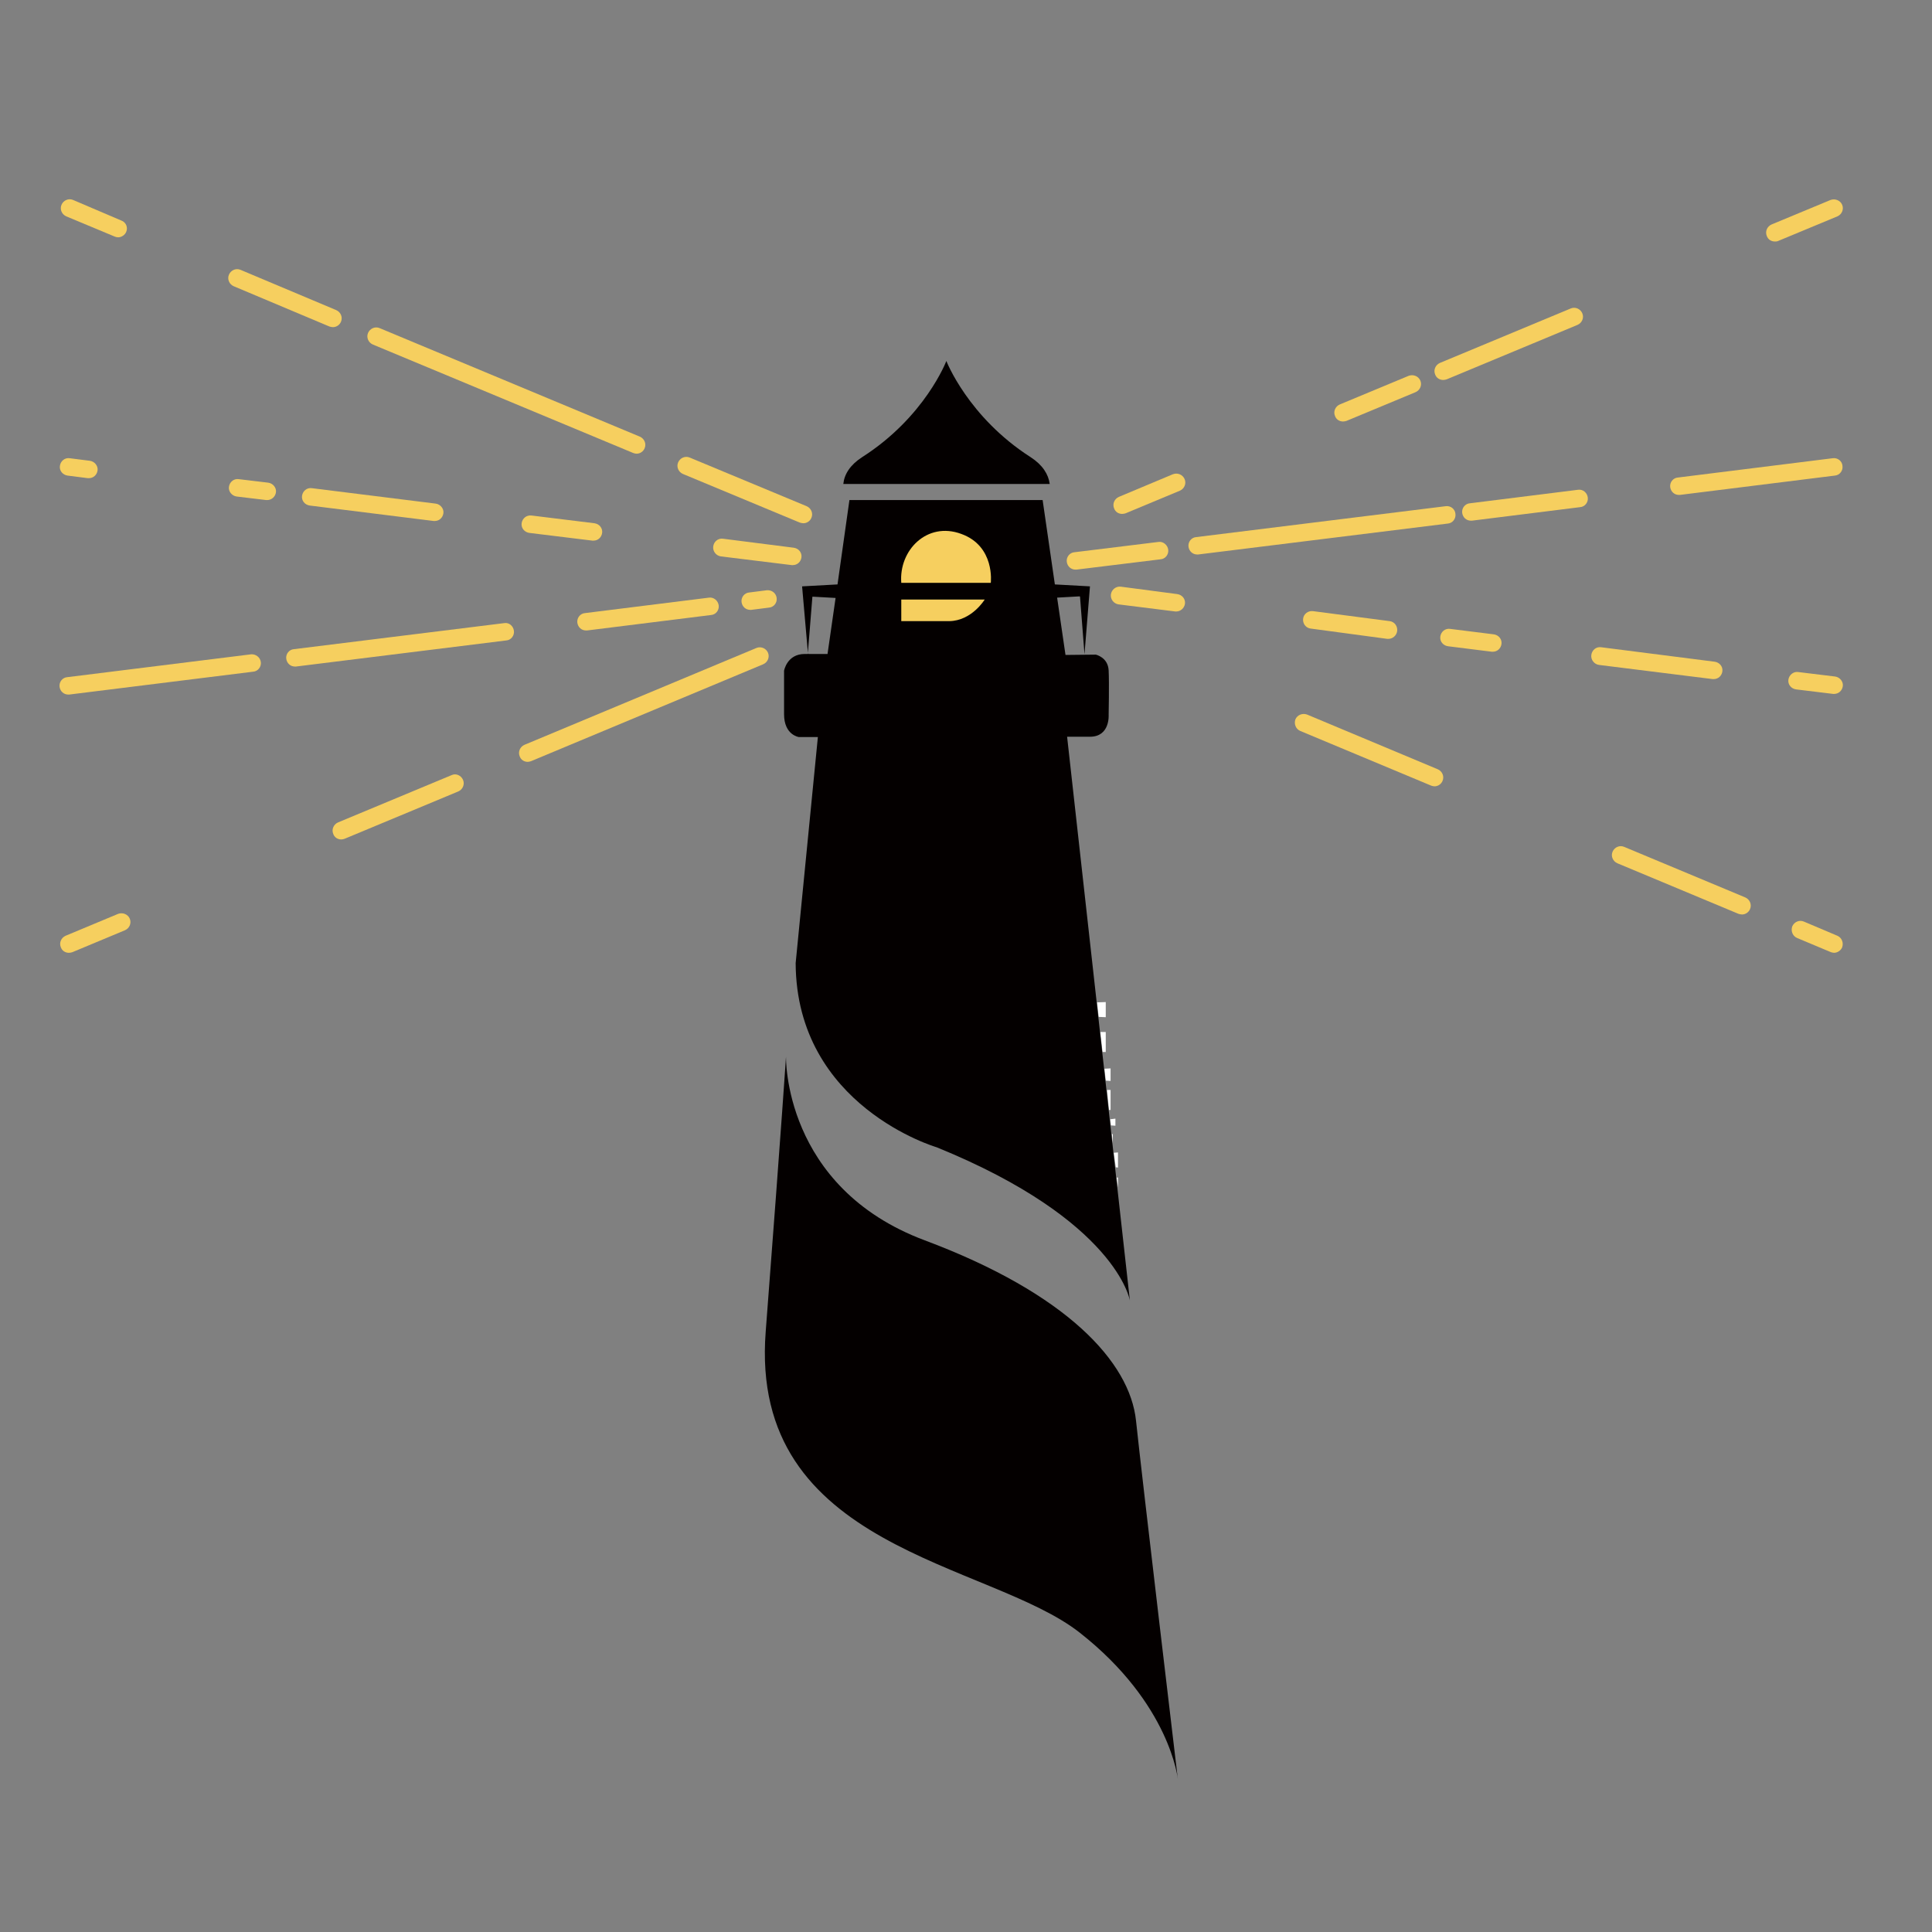 <?xml version="1.0" encoding="utf-8"?>
<!-- Generator: Adobe Illustrator 25.0.0, SVG Export Plug-In . SVG Version: 6.00 Build 0)  -->
<svg version="1.1" id="圖層_1" xmlns="http://www.w3.org/2000/svg" xmlns:xlink="http://www.w3.org/1999/xlink" x="0px" y="0px"
	 viewBox="0 0 60 60" style="enable-background:new 0 0 60 60;" xml:space="preserve">
<rect x="0" y="0" width="60" height="60" fill="#808080" stroke="none"/>
<style type="text/css">
	.st0{clip-path:url(#SVGID_2_);fill:#231815;}
	.st1{clip-path:url(#SVGID_2_);fill:#F6CF5F;}
	.st2{clip-path:url(#SVGID_2_);fill:#FFFFFF;}
	.st3{clip-path:url(#SVGID_2_);fill:#040000;}
	.st4{fill:none;}
</style>
<g>
	<defs>
		<polyline id="SVGID_1_" points="-3.98,69.09 -3.98,2.06 63.05,2.06 63.05,69.09 		"/>
	</defs>
	<clipPath id="SVGID_2_">
		<use xlink:href="#SVGID_1_"  style="overflow:visible;"/>
	</clipPath>
	<path class="st0" d="M36.58,55.25c0,0.01,0,0.01,0,0.01C36.58,55.26,36.58,55.25,36.58,55.25L36.58,55.25z"/>
	<path class="st1" d="M57.22,14.47c0.02,0.15-0.09,0.29-0.24,0.3l-4.81,0.6c-0.01,0-0.02,0-0.03,0c-0.14,0-0.25-0.1-0.27-0.24
		c-0.02-0.15,0.09-0.29,0.24-0.3l4.81-0.6C57.07,14.21,57.21,14.32,57.22,14.47"/>
	<path class="st1" d="M56.99,21.01c0.15,0.02,0.26,0.16,0.24,0.3c-0.02,0.14-0.13,0.24-0.27,0.24c-0.01,0-0.02,0-0.03,0l-1.15-0.14
		c-0.15-0.02-0.26-0.15-0.24-0.3c0.02-0.15,0.16-0.26,0.3-0.24L56.99,21.01z"/>
	<path class="st1" d="M57.21,6.36c0.06,0.14-0.01,0.3-0.15,0.36l-1.83,0.76C55.19,7.5,55.16,7.5,55.12,7.5
		c-0.11,0-0.21-0.06-0.25-0.17c-0.06-0.14,0.01-0.3,0.15-0.36l1.83-0.76C56.99,6.16,57.15,6.22,57.21,6.36"/>
	<path class="st1" d="M57.06,29.06c0.14,0.06,0.2,0.22,0.15,0.36c-0.04,0.1-0.15,0.17-0.25,0.17c-0.03,0-0.07-0.01-0.1-0.02
		l-1.05-0.44c-0.14-0.06-0.2-0.22-0.15-0.36c0.06-0.14,0.22-0.21,0.36-0.15L57.06,29.06z"/>
	<path class="st1" d="M54.2,27.87c0.14,0.06,0.21,0.22,0.15,0.36c-0.04,0.1-0.14,0.17-0.25,0.17c-0.04,0-0.07-0.01-0.11-0.02
		l-3.76-1.57c-0.14-0.06-0.21-0.22-0.15-0.36c0.06-0.14,0.22-0.21,0.36-0.15L54.2,27.87z"/>
	<path class="st1" d="M53.25,20.55c0.15,0.02,0.26,0.15,0.24,0.3c-0.02,0.14-0.13,0.24-0.27,0.24c-0.01,0-0.02,0-0.03,0l-3.53-0.44
		c-0.15-0.02-0.26-0.16-0.24-0.31c0.02-0.15,0.15-0.26,0.3-0.24L53.25,20.55z"/>
	<path class="st1" d="M49.31,15.45c0.02,0.15-0.09,0.29-0.24,0.3l-3.36,0.42c-0.01,0-0.02,0-0.03,0c-0.14,0-0.25-0.1-0.27-0.24
		c-0.02-0.15,0.09-0.29,0.24-0.3l3.36-0.42C49.16,15.19,49.29,15.3,49.31,15.45"/>
	<path class="st1" d="M49.14,9.73c0.06,0.14-0.01,0.3-0.15,0.36l-4.06,1.69c-0.03,0.01-0.07,0.02-0.11,0.02
		c-0.11,0-0.21-0.06-0.25-0.17c-0.06-0.14,0.01-0.3,0.15-0.36l4.06-1.69C48.92,9.52,49.08,9.59,49.14,9.73"/>
	<path class="st1" d="M46.39,19.7c0.15,0.02,0.26,0.15,0.24,0.3c-0.02,0.14-0.13,0.24-0.27,0.24c-0.01,0-0.02,0-0.03,0l-1.36-0.17
		c-0.15-0.02-0.26-0.15-0.24-0.3c0.02-0.15,0.15-0.26,0.3-0.24L46.39,19.7z"/>
	<path class="st1" d="M45.2,15.96c0.02,0.15-0.09,0.29-0.24,0.3l-7.75,0.96c-0.01,0-0.02,0-0.03,0c-0.14,0-0.25-0.1-0.27-0.24
		c-0.02-0.15,0.09-0.29,0.24-0.3l7.75-0.96C45.05,15.7,45.19,15.81,45.2,15.96"/>
	<path class="st1" d="M44.65,23.89c0.14,0.06,0.21,0.22,0.15,0.36c-0.04,0.1-0.14,0.17-0.25,0.17c-0.03,0-0.07-0.01-0.1-0.02
		l-4.07-1.7c-0.14-0.06-0.2-0.22-0.15-0.36c0.06-0.14,0.22-0.2,0.36-0.15L44.65,23.89z"/>
	<path class="st1" d="M44.11,11.82c0.06,0.14-0.01,0.3-0.15,0.36l-2.14,0.89c-0.03,0.01-0.07,0.02-0.11,0.02
		c-0.11,0-0.21-0.06-0.25-0.17c-0.06-0.14,0.01-0.3,0.15-0.36l2.14-0.89C43.89,11.62,44.05,11.68,44.11,11.82"/>
	<path class="st1" d="M43.16,19.29c0.15,0.02,0.25,0.16,0.23,0.31c-0.02,0.14-0.14,0.24-0.27,0.24c-0.01,0-0.02,0-0.04,0l-2.38-0.32
		c-0.15-0.02-0.25-0.16-0.23-0.31c0.02-0.15,0.16-0.25,0.31-0.23L43.16,19.29z"/>
	<path class="st1" d="M36.56,18.45c0.15,0.02,0.26,0.15,0.24,0.3c-0.02,0.14-0.14,0.24-0.27,0.24c-0.01,0-0.02,0-0.03,0l-1.76-0.22
		c-0.15-0.02-0.26-0.16-0.24-0.31c0.02-0.15,0.16-0.26,0.31-0.24L36.56,18.45z"/>
	<path class="st1" d="M36.79,14.88c0.06,0.14-0.01,0.3-0.15,0.36l-1.68,0.7c-0.03,0.01-0.07,0.02-0.11,0.02
		c-0.11,0-0.21-0.06-0.25-0.17c-0.06-0.14,0.01-0.3,0.15-0.36l1.67-0.7C36.57,14.67,36.73,14.74,36.79,14.88"/>
	<path class="st1" d="M36.28,17.07c0.02,0.15-0.09,0.29-0.24,0.3l-2.61,0.32c-0.01,0-0.02,0-0.03,0c-0.14,0-0.25-0.1-0.27-0.24
		c-0.02-0.15,0.09-0.29,0.24-0.3l2.61-0.32C36.12,16.81,36.26,16.92,36.28,17.07"/>
	<polygon class="st2" points="34.72,36.57 34.72,36.88 34.72,36.88 34.68,36.57 	"/>
	<polygon class="st2" points="34.72,35.79 34.72,36.26 34.65,36.25 34.59,35.8 	"/>
	<polygon class="st2" points="34.64,34.74 34.64,34.96 34.5,34.95 34.48,34.76 	"/>
	<polygon class="st2" points="34.56,35.22 34.56,35.52 34.53,35.22 	"/>
	<polygon class="st2" points="34.49,33.85 34.49,34.47 34.44,34.47 34.38,33.85 	"/>
	<polygon class="st2" points="34.49,33.18 34.49,33.57 34.34,33.56 34.3,33.19 	"/>
	<polygon class="st2" points="34.34,32.05 34.34,32.67 34.24,32.67 34.17,32.05 	"/>
	<polygon class="st2" points="34.34,31.12 34.34,31.59 34.12,31.58 34.07,31.13 	"/>
	<path class="st0" d="M33.69,18.52c-0.05,0-0.1,0.01-0.15,0.01c0-0.06-0.01-0.11-0.01-0.17L33.69,18.52z"/>
	<path class="st1" d="M30.79,17.89c0,0.07,0,0.14-0.01,0.2l-0.31,0c-0.36-0.01-0.72,0-1.07-0.01c-0.36,0-0.72,0-1.07,0.01
		c-0.11,0-0.22,0-0.32,0v-0.2c0-0.77,0.63-1.4,1.4-1.4S30.79,17.12,30.79,17.89"/>
	<path class="st1" d="M30.47,18.62l0.12,0c-0.25,0.4-0.69,0.67-1.19,0.67h-1.4v-0.67c0.11,0,0.22,0,0.32,0
		c0.36,0.01,0.72,0.01,1.07,0.01C29.75,18.63,30.11,18.63,30.47,18.62"/>
	<path class="st0" d="M25.1,18.52l0.16-0.16c0,0.06-0.01,0.11-0.01,0.17L25.1,18.52z"/>
	<path class="st1" d="M25.05,15.72c0.14,0.06,0.21,0.22,0.15,0.36c-0.04,0.1-0.14,0.17-0.25,0.17c-0.04,0-0.07-0.01-0.11-0.02
		l-3.63-1.51c-0.14-0.06-0.21-0.22-0.15-0.36c0.06-0.14,0.22-0.21,0.36-0.15L25.05,15.72z"/>
	<path class="st0" d="M25.11,20.3c0,0.03-0.01,0.05-0.01,0.08c0-0.02-0.01-0.05-0.01-0.08H25.11z"/>
	<path class="st1" d="M24.65,17.01c0.15,0.02,0.26,0.15,0.24,0.3c-0.02,0.14-0.13,0.24-0.27,0.24c-0.01,0-0.02,0-0.03,0l-2.2-0.27
		c-0.15-0.02-0.26-0.16-0.24-0.31c0.02-0.15,0.15-0.26,0.3-0.24L24.65,17.01z"/>
	<path class="st1" d="M24.12,18.57c0.02,0.15-0.09,0.29-0.24,0.3l-0.55,0.07c-0.01,0-0.02,0-0.03,0c-0.14,0-0.25-0.1-0.27-0.24
		c-0.02-0.15,0.09-0.29,0.24-0.3l0.55-0.07C23.97,18.32,24.1,18.42,24.12,18.57"/>
	<path class="st1" d="M23.85,20.27c0.06,0.14-0.01,0.3-0.15,0.36l-7.21,3.01c-0.03,0.01-0.07,0.02-0.1,0.02
		c-0.11,0-0.21-0.06-0.25-0.17c-0.06-0.14,0.01-0.3,0.15-0.36l7.21-3.01C23.63,20.07,23.79,20.13,23.85,20.27"/>
	<path class="st1" d="M22.32,18.8c0.02,0.15-0.09,0.29-0.24,0.3l-3.85,0.48c-0.01,0-0.02,0-0.03,0c-0.14,0-0.25-0.1-0.27-0.24
		c-0.02-0.15,0.09-0.29,0.24-0.3l3.85-0.48C22.16,18.54,22.3,18.65,22.32,18.8"/>
	<path class="st1" d="M19.87,13.56c0.14,0.06,0.21,0.22,0.15,0.36c-0.04,0.1-0.14,0.17-0.25,0.17c-0.03,0-0.07-0.01-0.1-0.02
		l-8.09-3.37c-0.14-0.06-0.21-0.22-0.15-0.36c0.06-0.14,0.22-0.21,0.36-0.15L19.87,13.56z"/>
	<path class="st1" d="M18.46,16.25c0.15,0.02,0.26,0.15,0.24,0.3c-0.02,0.14-0.13,0.24-0.27,0.24c-0.01,0-0.02,0-0.03,0l-1.96-0.24
		c-0.15-0.02-0.26-0.15-0.24-0.3c0.02-0.15,0.15-0.26,0.31-0.24L18.46,16.25z"/>
	<path class="st1" d="M15.96,19.59c0.02,0.15-0.09,0.29-0.24,0.3L9.19,20.7c-0.01,0-0.02,0-0.03,0c-0.14,0-0.25-0.1-0.27-0.24
		c-0.02-0.15,0.09-0.29,0.24-0.3l6.54-0.81C15.81,19.33,15.94,19.44,15.96,19.59"/>
	<path class="st1" d="M14.38,24.22c0.06,0.14-0.01,0.3-0.15,0.36l-3.53,1.47c-0.03,0.01-0.07,0.02-0.1,0.02
		c-0.11,0-0.21-0.06-0.25-0.17c-0.06-0.14,0.01-0.3,0.15-0.36l3.53-1.47C14.16,24.01,14.32,24.08,14.38,24.22"/>
	<path class="st1" d="M13.53,15.64c0.15,0.02,0.26,0.16,0.24,0.3c-0.02,0.14-0.13,0.24-0.27,0.24c-0.01,0-0.02,0-0.03,0L9.62,15.7
		c-0.15-0.02-0.26-0.15-0.24-0.3c0.02-0.15,0.15-0.26,0.3-0.24L13.53,15.64z"/>
	<path class="st1" d="M10.44,9.63c0.14,0.06,0.21,0.22,0.15,0.36c-0.04,0.1-0.14,0.17-0.25,0.17c-0.04,0-0.07-0.01-0.11-0.02
		L7.26,8.89C7.12,8.83,7.05,8.67,7.11,8.53c0.06-0.14,0.22-0.21,0.36-0.15L10.44,9.63z"/>
	<path class="st1" d="M8.33,14.99c0.15,0.02,0.26,0.16,0.24,0.3c-0.02,0.14-0.14,0.24-0.27,0.24c-0.01,0-0.02,0-0.03,0l-0.92-0.11
		c-0.15-0.02-0.26-0.16-0.24-0.3c0.02-0.15,0.15-0.26,0.3-0.24L8.33,14.99z"/>
	<path class="st1" d="M8.1,20.56c0.02,0.15-0.09,0.29-0.24,0.3l-5.71,0.71c-0.01,0-0.02,0-0.03,0c-0.14,0-0.25-0.1-0.27-0.24
		c-0.02-0.15,0.09-0.29,0.24-0.3l5.71-0.71C7.94,20.31,8.08,20.41,8.1,20.56"/>
	<path class="st1" d="M4.03,28.53c0.06,0.14-0.01,0.3-0.15,0.36l-1.63,0.68c-0.03,0.01-0.07,0.02-0.11,0.02
		c-0.11,0-0.21-0.06-0.25-0.17c-0.06-0.14,0.01-0.3,0.15-0.36l1.63-0.68C3.81,28.33,3.97,28.39,4.03,28.53"/>
	<path class="st1" d="M3.77,6.85C3.91,6.9,3.98,7.06,3.92,7.2c-0.04,0.1-0.15,0.17-0.25,0.17c-0.04,0-0.07-0.01-0.1-0.02L2.06,6.72
		C1.92,6.66,1.85,6.5,1.91,6.36c0.06-0.14,0.22-0.21,0.36-0.15L3.77,6.85z"/>
	<path class="st1" d="M2.79,14.31c0.15,0.02,0.26,0.16,0.24,0.3c-0.02,0.14-0.13,0.24-0.27,0.24c-0.01,0-0.02,0-0.03,0L2.1,14.77
		c-0.15-0.02-0.26-0.15-0.24-0.3c0.02-0.15,0.15-0.26,0.3-0.24L2.79,14.31z"/>
	<path class="st3" d="M32.6,15.03h-6.41c0.03-0.3,0.21-0.59,0.58-0.83c1.96-1.25,2.62-2.99,2.62-2.99s0.67,1.74,2.62,2.99
		C32.38,14.44,32.56,14.73,32.6,15.03"/>
	<path class="st3" d="M33.14,22.88c0,0,0.07,0,0.71,0c0.63,0,0.58-0.68,0.58-0.68s0.02-0.98,0-1.38c-0.02-0.41-0.4-0.49-0.4-0.49
		l-0.94,0.01l-0.26-1.78l0.71-0.04l0.14,1.8l0.17-2.11l-1.09-0.06l-0.38-2.62h-6l-0.37,2.62l-1.1,0.06l0.18,2.06l0.14-1.74
		l0.72,0.04l-0.25,1.74c0,0-0.15,0-0.71,0c-0.55,0-0.64,0.52-0.64,0.52s0,0.7,0,1.35c0,0.65,0.46,0.71,0.46,0.71h0.59l-0.69,7.02
		c0.02,4.45,4.38,5.72,4.38,5.72c5.6,2.28,6,4.76,6,4.76L33.14,22.88z"/>
	<path class="st3" d="M24.41,32.81c0,0-0.1,4.06,4.31,5.71c4.41,1.65,6.37,3.78,6.56,5.6c0.19,1.81,1.3,11.14,1.3,11.14
		s-0.23-2.34-3.04-4.55c-2.81-2.22-10.29-2.57-9.76-9.36C24.3,34.56,24.41,32.81,24.41,32.81"/>
	<path class="st1" d="M27.99,18.1h2.78c0,0,0.14-1.14-0.92-1.52C28.79,16.19,27.91,17.09,27.99,18.1"/>
	<path class="st1" d="M27.99,18.62l2.59,0c0,0-0.4,0.66-1.1,0.67c-0.69,0-1.49,0-1.49,0V18.62z"/>
</g>
<polyline class="st4" points="-3.98,69.09 -3.98,2.06 63.05,2.06 63.05,69.09 "/>
</svg>
